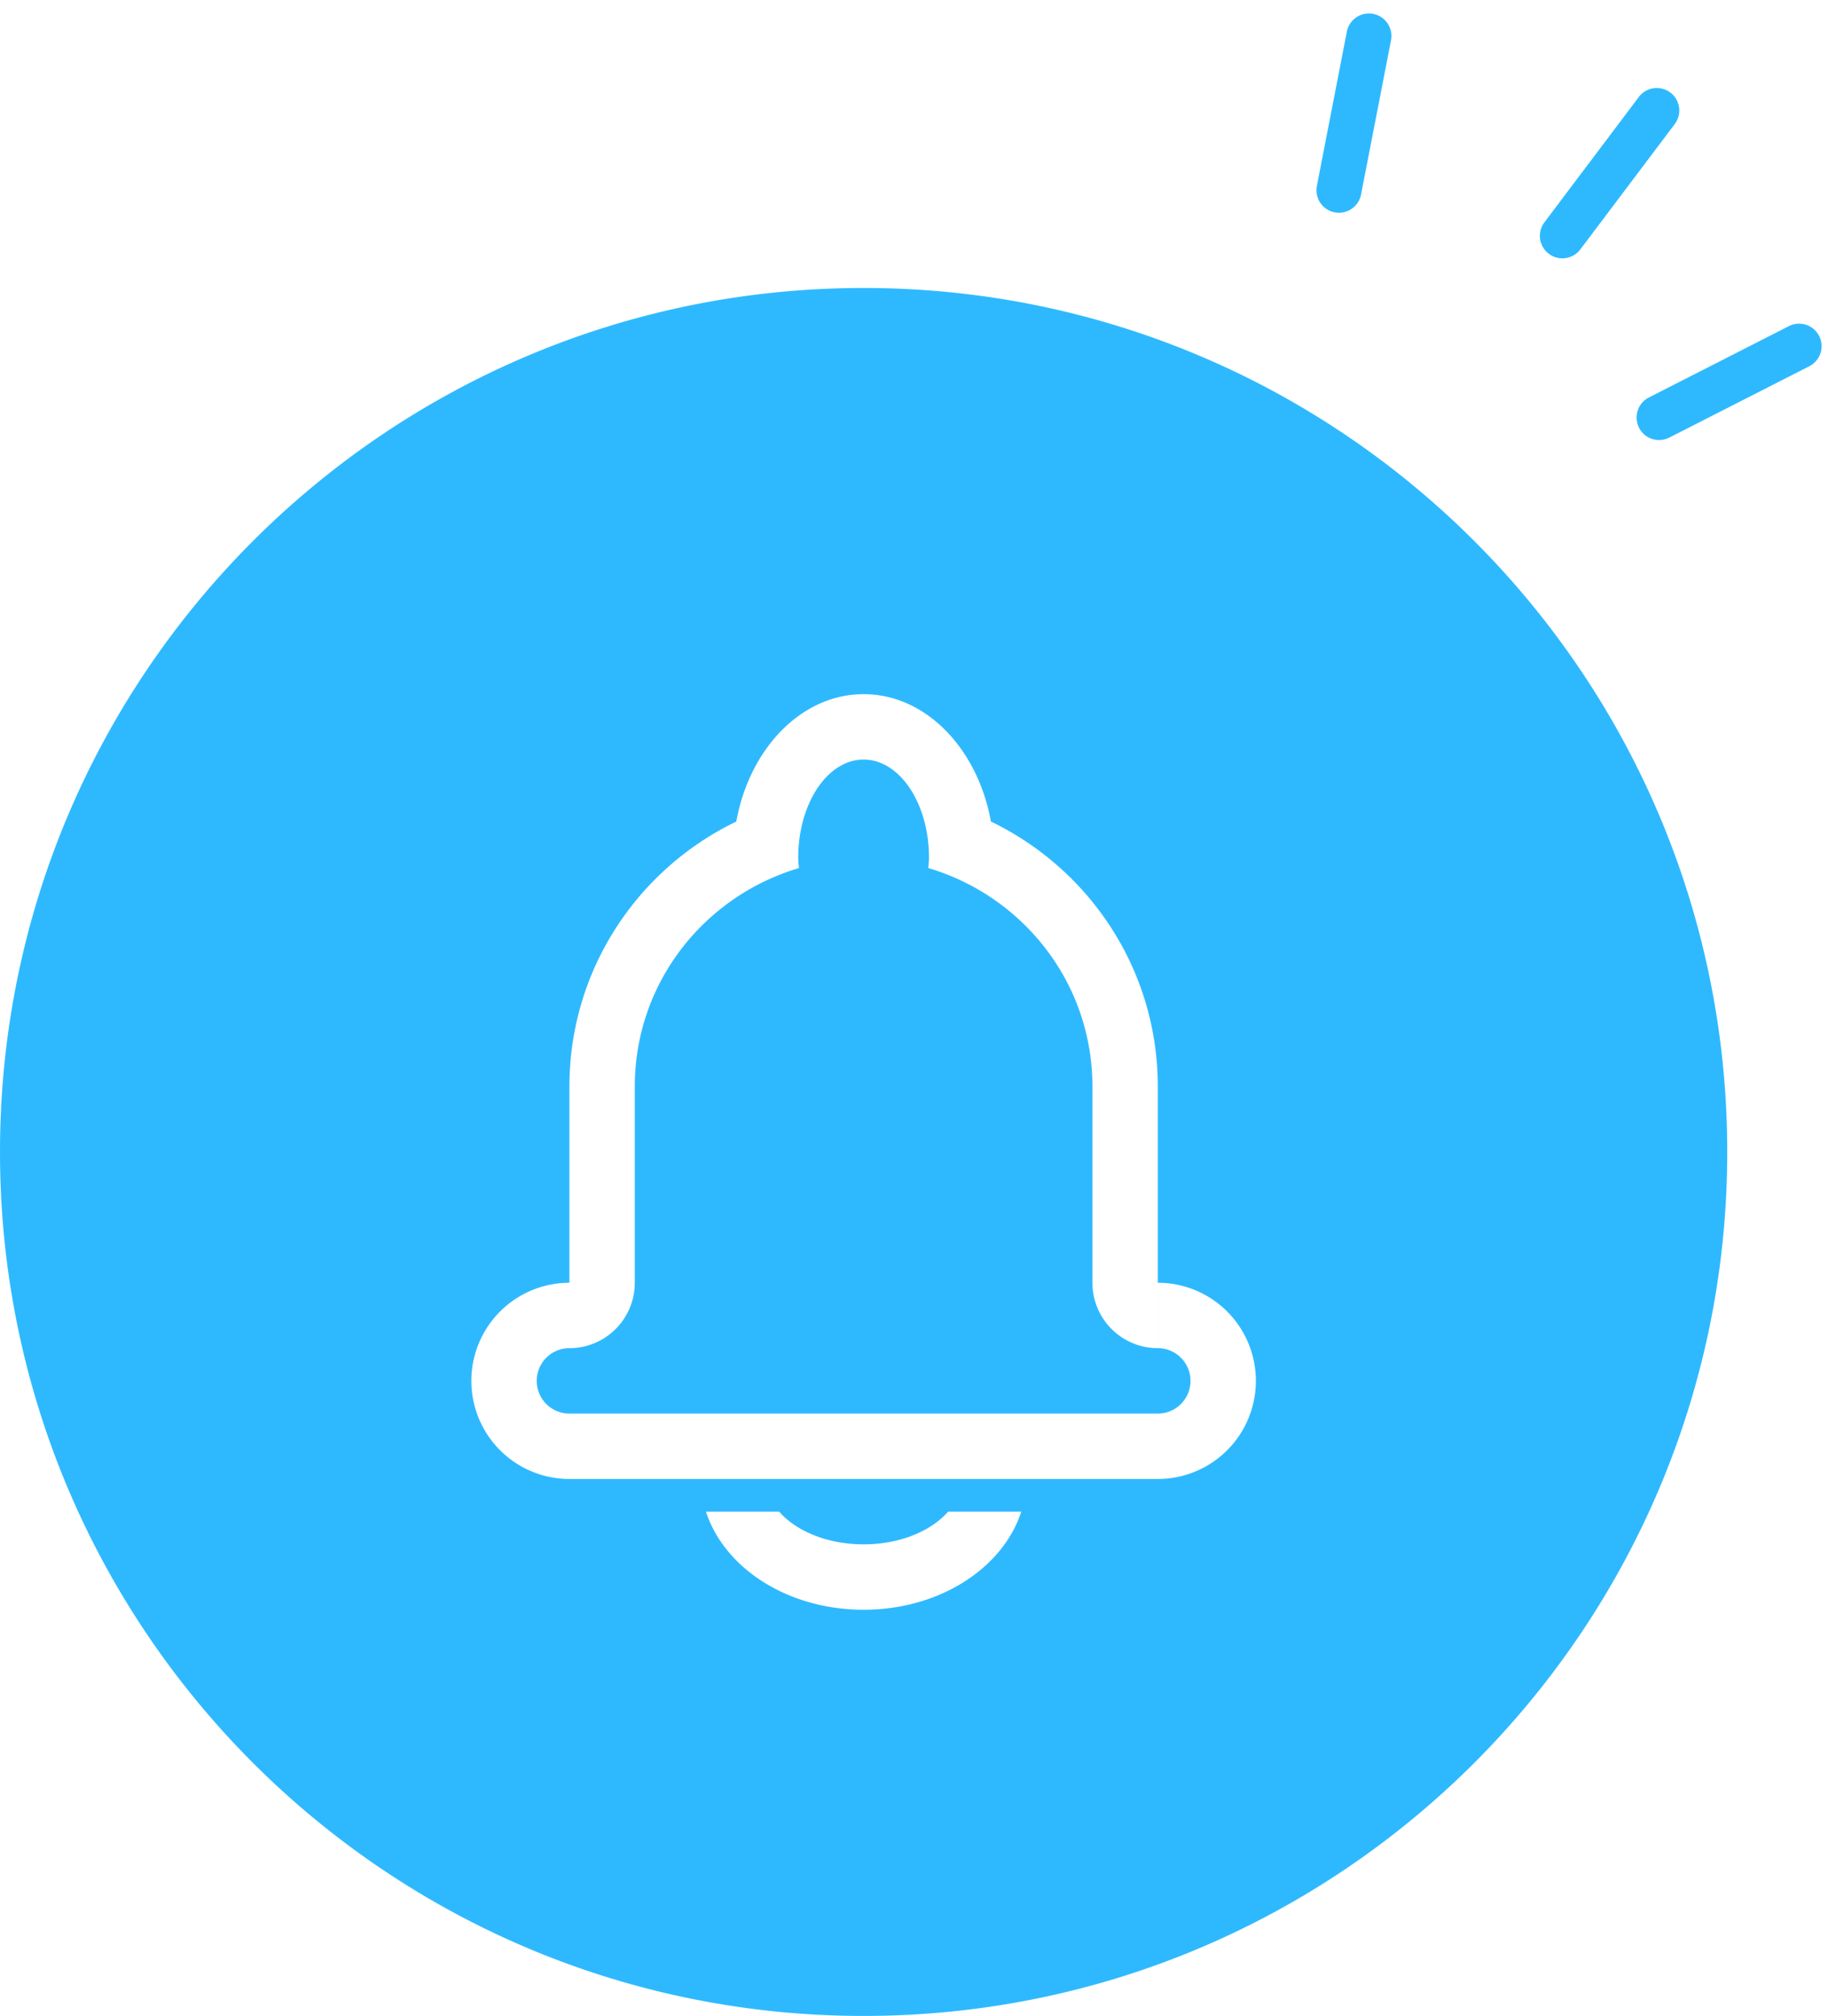 <svg xmlns="http://www.w3.org/2000/svg" width="127" height="140" viewBox="0 0 127 140">
    <g fill="none" fill-rule="evenodd">
        <path fill="#2EB9FF" d="M116.045 6.427c.69.52.827 1.5.308 2.189l-6.584 8.736a1.563 1.563 0 0 1-2.496-1.88l6.584-8.737c.52-.69 1.499-.827 2.188-.308zm10.339 16.905c.392.769.086 1.71-.683 2.102l-9.747 4.966a1.563 1.563 0 0 1-1.419-2.785l9.747-4.966a1.563 1.563 0 0 1 2.102.683zM95.404.965c.848.165 1.4.985 1.236 1.833l-2.087 10.738a1.563 1.563 0 0 1-3.068-.597l2.087-10.738c.165-.847.985-1.4 1.832-1.236zM60 140c-33.137 0-60-26.863-60-60s26.863-60 60-60 60 26.863 60 60-26.863 60-60 60zm20.439-37.29a6.813 6.813 0 0 0 0-13.626v4.542a2.271 2.271 0 0 1 0 4.542H39.56a2.271 2.271 0 1 1 0-4.542 4.542 4.542 0 0 0 4.542-4.542V75.458c0-7.208 4.828-13.226 11.403-15.172-.016-.243-.048-.477-.048-.725 0-3.763 2.033-6.812 4.542-6.812 2.51 0 4.542 3.05 4.542 6.812 0 .248-.032.482-.048.723 6.575 1.948 11.403 7.966 11.403 15.174v13.626a4.542 4.542 0 0 0 4.542 4.542V75.458c0-8.114-4.742-15.104-11.594-18.404-.915-5.06-4.519-8.847-8.845-8.847-4.326 0-7.93 3.788-8.845 8.847-6.852 3.3-11.594 10.29-11.594 18.404v13.626a6.813 6.813 0 1 0 0 13.626H80.44zM60 107.25c-2.516 0-4.687-.92-5.868-2.27h-5.085c1.265 3.91 5.668 6.812 10.953 6.812 5.285 0 9.686-2.902 10.953-6.812h-5.085c-1.18 1.35-3.352 2.27-5.868 2.27z"/>
    </g>
</svg>
